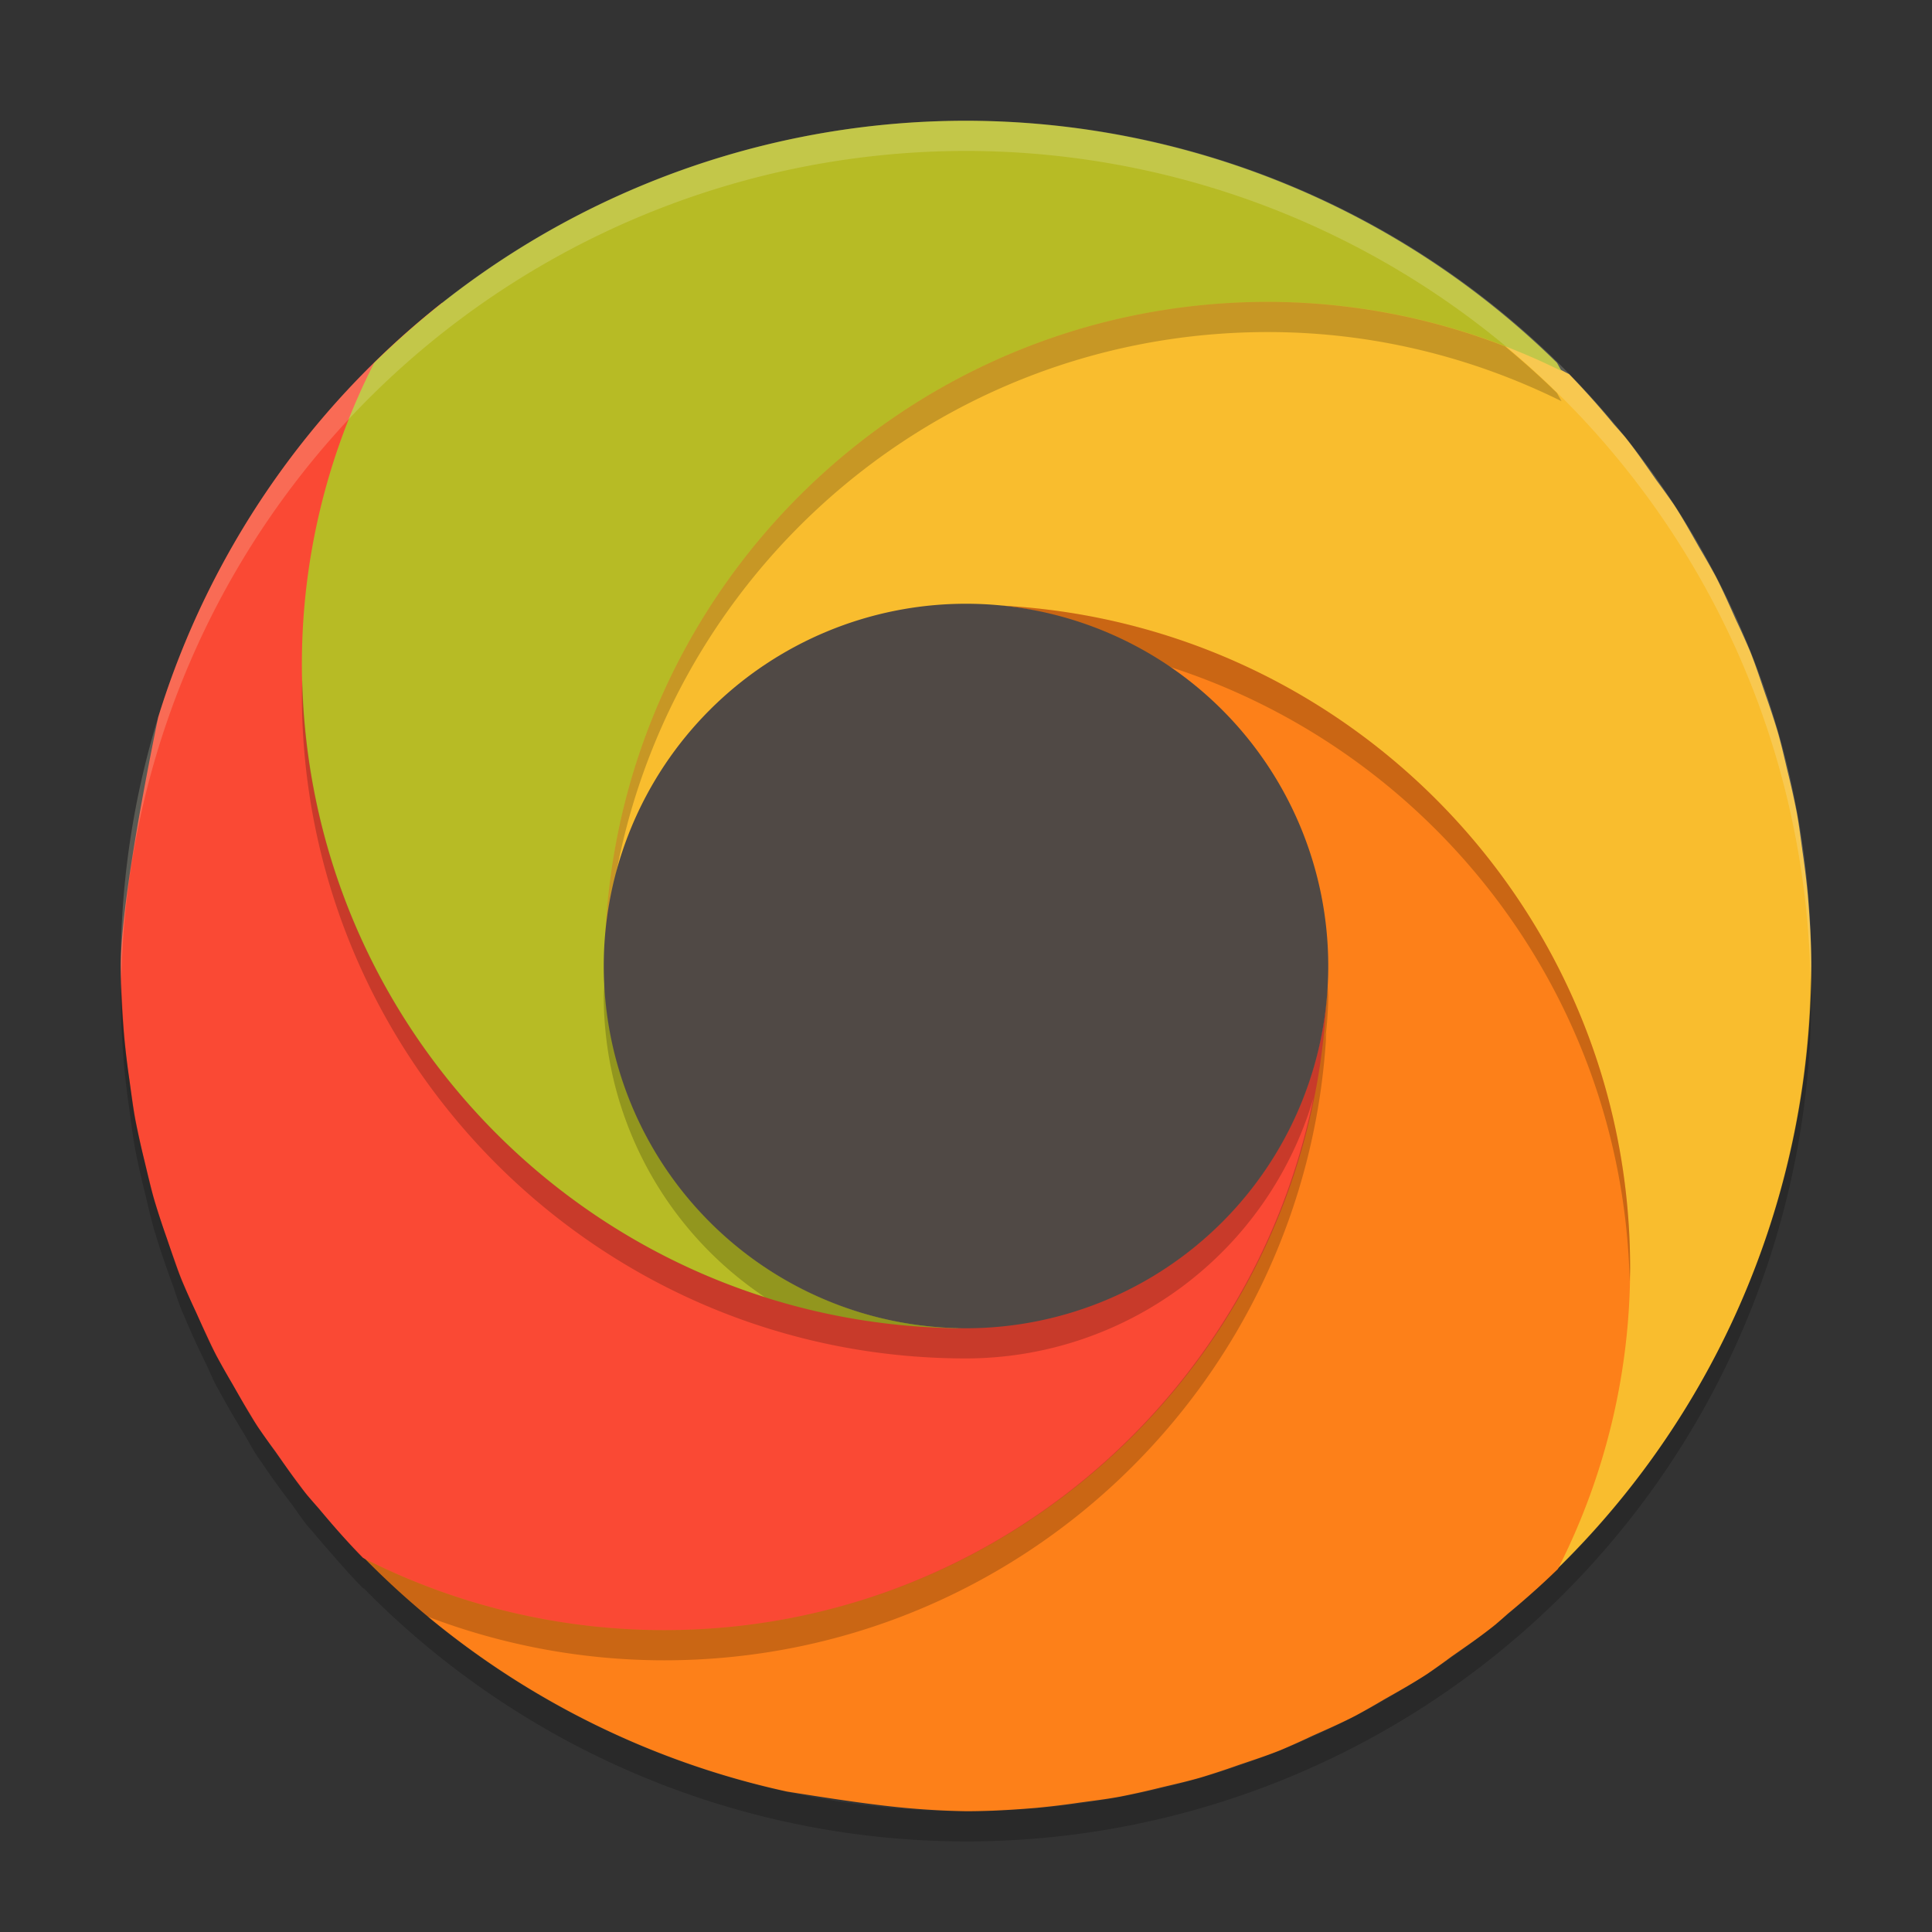 <svg xmlns="http://www.w3.org/2000/svg" width="64" height="64">
    <rect width="100%" height="100%" fill="#333333" stroke="none"/>
    <path d="M42 8C29.85 8 18 19.85 18 32c0-3.137 4.475 7.369 6.918 5.703C27.636 35.85 28.51 22 32 22c.4 0 .8.019 1.2.059.004 0 .01.003.015.004C44.797 22.696 52 30.26 52 42c0 3.496-.838 6.791-2.29 9.727.092-.05.184-.101.274-.153.317.383.617.723.914 1.047A28 28 0 0 0 60 32c0-.784-.048-1.564-.113-2.34a28 28 0 0 0-.176-1.445c-.06-.441-.114-.884-.195-1.32a28 28 0 0 0-.297-1.329c-.108-.453-.21-.908-.34-1.355a28 28 0 0 0-.402-1.219c-.161-.472-.315-.947-.5-1.41a28 28 0 0 0-.465-1.035c-.221-.492-.435-.986-.684-1.465a28 28 0 0 0-.527-.926c-.276-.484-.546-.973-.852-1.441a28 28 0 0 0-.574-.8c-.342-.488-.676-.98-1.05-1.446a28 28 0 0 0-.368-.418 27.935 27.935 0 0 0-1.477-1.656C48.89 10.82 45.47 8 42 8z" fill="#F9BD2E"/>
    <path d="M33.203 20.063C39.034 20.677 42 25.787 42 32c0 .4-.019.8-.059 1.2 0 .004-.003.01-.004.015C41.304 44.797 33.74 52 22 52c-3.496 0-6.791-.838-9.727-2.29.05.092.101.184.153.274-.577.153-.98.314-1.434.473a28 28 0 0 0 15.074 8.89c1.515.243 2.993.467 4.164.563A28 28 0 0 0 32 60c.784 0 1.564-.048 2.34-.113a28 28 0 0 0 1.445-.176c.441-.06.884-.114 1.32-.195a28 28 0 0 0 1.329-.297c.453-.108.908-.21 1.355-.34a28 28 0 0 0 1.219-.402c.472-.161.947-.315 1.41-.5a28 28 0 0 0 1.035-.465c.492-.221.986-.435 1.465-.684a28 28 0 0 0 .926-.527c.484-.276.973-.546 1.441-.852a28 28 0 0 0 .8-.574c.488-.342.98-.676 1.446-1.05a28 28 0 0 0 .418-.368 27.935 27.935 0 0 0 1.656-1.477A22 22 0 0 0 54 42c0-11.744-9.21-21.31-20.797-21.938z" fill="#FD8019"/>
    <path d="M14.648 10.027a27.995 27.995 0 0 0-9.398 13.7l-.008.023C4.517 27.282 4.002 30.427 4 32c0 .784.048 1.564.113 2.34a28 28 0 0 0 .176 1.445c.06.441.114.884.195 1.32.089.446.188.888.297 1.329.108.453.21.908.34 1.355.125.41.259.816.402 1.219.161.472.315.947.5 1.41.148.348.303.693.465 1.035.221.492.435.986.684 1.465.17.312.346.62.527.926.276.484.546.973.852 1.441a28 28 0 0 0 .574.8c.342.488.676.98 1.05 1.446.122.14.244.28.368.418.474.566.956 1.126 1.477 1.656A22 22 0 0 0 22 54c11.744 0 21.31-9.21 21.938-20.797C43.322 39.034 38.212 42 32 42c-.4 0-.8-.019-1.2-.059-.004 0-.01-.003-.015-.004C19.203 41.304 12 33.74 12 22c0-3.496.29-9.727.29-9.727s3.584.638 2.417-1.328c-.012-.362-.043-.582-.059-.918z" fill="#FA4934"/>
    <path d="M32 44c-2.335 0 7.103-1.743 5.324-2.896C34.054 38.983 20.4 36.293 20.4 32c0-.4-.381-.8-.341-1.2 0-.004.003-.01.004-.015C20.697 19.203 30.26 10 42 10c3.496 0 6.791.838 9.727 2.29-.05-.092-.101-.184-.153-.274A28 28 0 0 0 32 4a28 28 0 0 0-19.605 8.02A22 22 0 0 0 10 22c0 12.15 9.85 22 22 22z" fill="#B7BB25"/>
    <path d="M32 4A28 28 0 0 0 4 32a28 28 0 0 0 .018.492A28 28 0 0 1 32 5a28 28 0 0 1 27.975 27.492A28 28 0 0 0 60 32 28 28 0 0 0 32 4z" opacity=".2" fill="#F9F5D7"/>
    <path d="M42 10c-11.74 0-21.304 9.203-21.938 20.785 0 .005-.003.01-.003.016a.821.821 0 0 0 .054.344C21.06 19.867 30.478 11 42 11c3.496 0 6.791.838 9.727 2.29-.05-.092-.101-.184-.153-.274-.55-.54-1.124-1.05-1.713-1.54A21.76 21.76 0 0 0 42 10zm-8.797 10.063c1.782.187 3.293.8 4.537 1.73 9.194 2.476 16.003 10.742 16.246 20.66.003-.15.014-.302.014-.453 0-11.744-9.21-21.31-20.797-21.938zm-23.19 2.474c-.003.154-.013.308-.013.463 0 12.15 9.85 22 22 22a12 12 0 0 0 11.508-8.627C41.478 46.421 32.648 54 22 54a22 22 0 0 1-9.95-2.379 28 28 0 0 1-1.962-2.21c-.059-.076-.111-.155-.168-.231a28 28 0 0 1-1.445-2.024c-.068-.106-.127-.216-.192-.324a28 28 0 0 1-1.176-2.055c-.095-.19-.182-.384-.271-.578a28 28 0 0 1-.877-1.965c-.066-.171-.123-.346-.184-.52a28 28 0 0 1-.699-2.103c-.05-.18-.092-.364-.137-.547a28 28 0 0 1-.486-2.175c-.03-.183-.057-.367-.082-.551a28 28 0 0 1-.271-2.25c-.02-.266-.034-.534-.047-.8a28 28 0 0 1-.032-.702A28 28 0 0 0 4 33c0 .784.048 1.564.113 2.34l.008.062a28 28 0 0 0 .164 1.346l.004.037c.06.441.114.884.195 1.32l.016.073a28 28 0 0 0 .32 1.412c.095.401.186.804.301 1.2l.022.065a28 28 0 0 0 .566 1.674c.101.298.197.597.314.889.017.04.036.078.053.117a28 28 0 0 0 .764 1.674c.109.237.211.477.332.709.024.045.051.088.076.133a28 28 0 0 0 .828 1.43c.156.27.304.543.475.804.04.058.082.114.123.172a28 28 0 0 0 1.008 1.395c.163.227.318.46.494.68.054.063.11.124.166.187a28 28 0 0 0 .681.793c.322.372.65.74.997 1.093l.044.022A28 28 0 0 0 32 61a28 28 0 0 0 28-28 28 28 0 0 0-.021-.586A28 28 0 0 1 32 60a28 28 0 0 1-17.854-6.455A21.998 21.998 0 0 0 22 55c11.744 0 21.31-9.21 21.938-20.797-.012.11-.034.212-.05.318A12 12 0 0 0 44 33a12 12 0 0 0-.021-.404 12 12 0 0 1-6.604 10.113c.21-.21.241-.416-.05-.605-.077-.05-.185-.1-.272-.15C35.407 42.958 30.195 44 32 44a12 12 0 0 1-11.975-11.5A12 12 0 0 0 20 33a12 12 0 0 0 5.332 9.967c-8.724-2.774-15.088-10.84-15.318-20.43z" opacity=".2"/>
    <path d="M44 32a12 12 0 0 1-12 12 12 12 0 0 1-12-12 12 12 0 0 1 12-12 12 12 0 0 1 12 12z" fill="#504945"/>
</svg>
